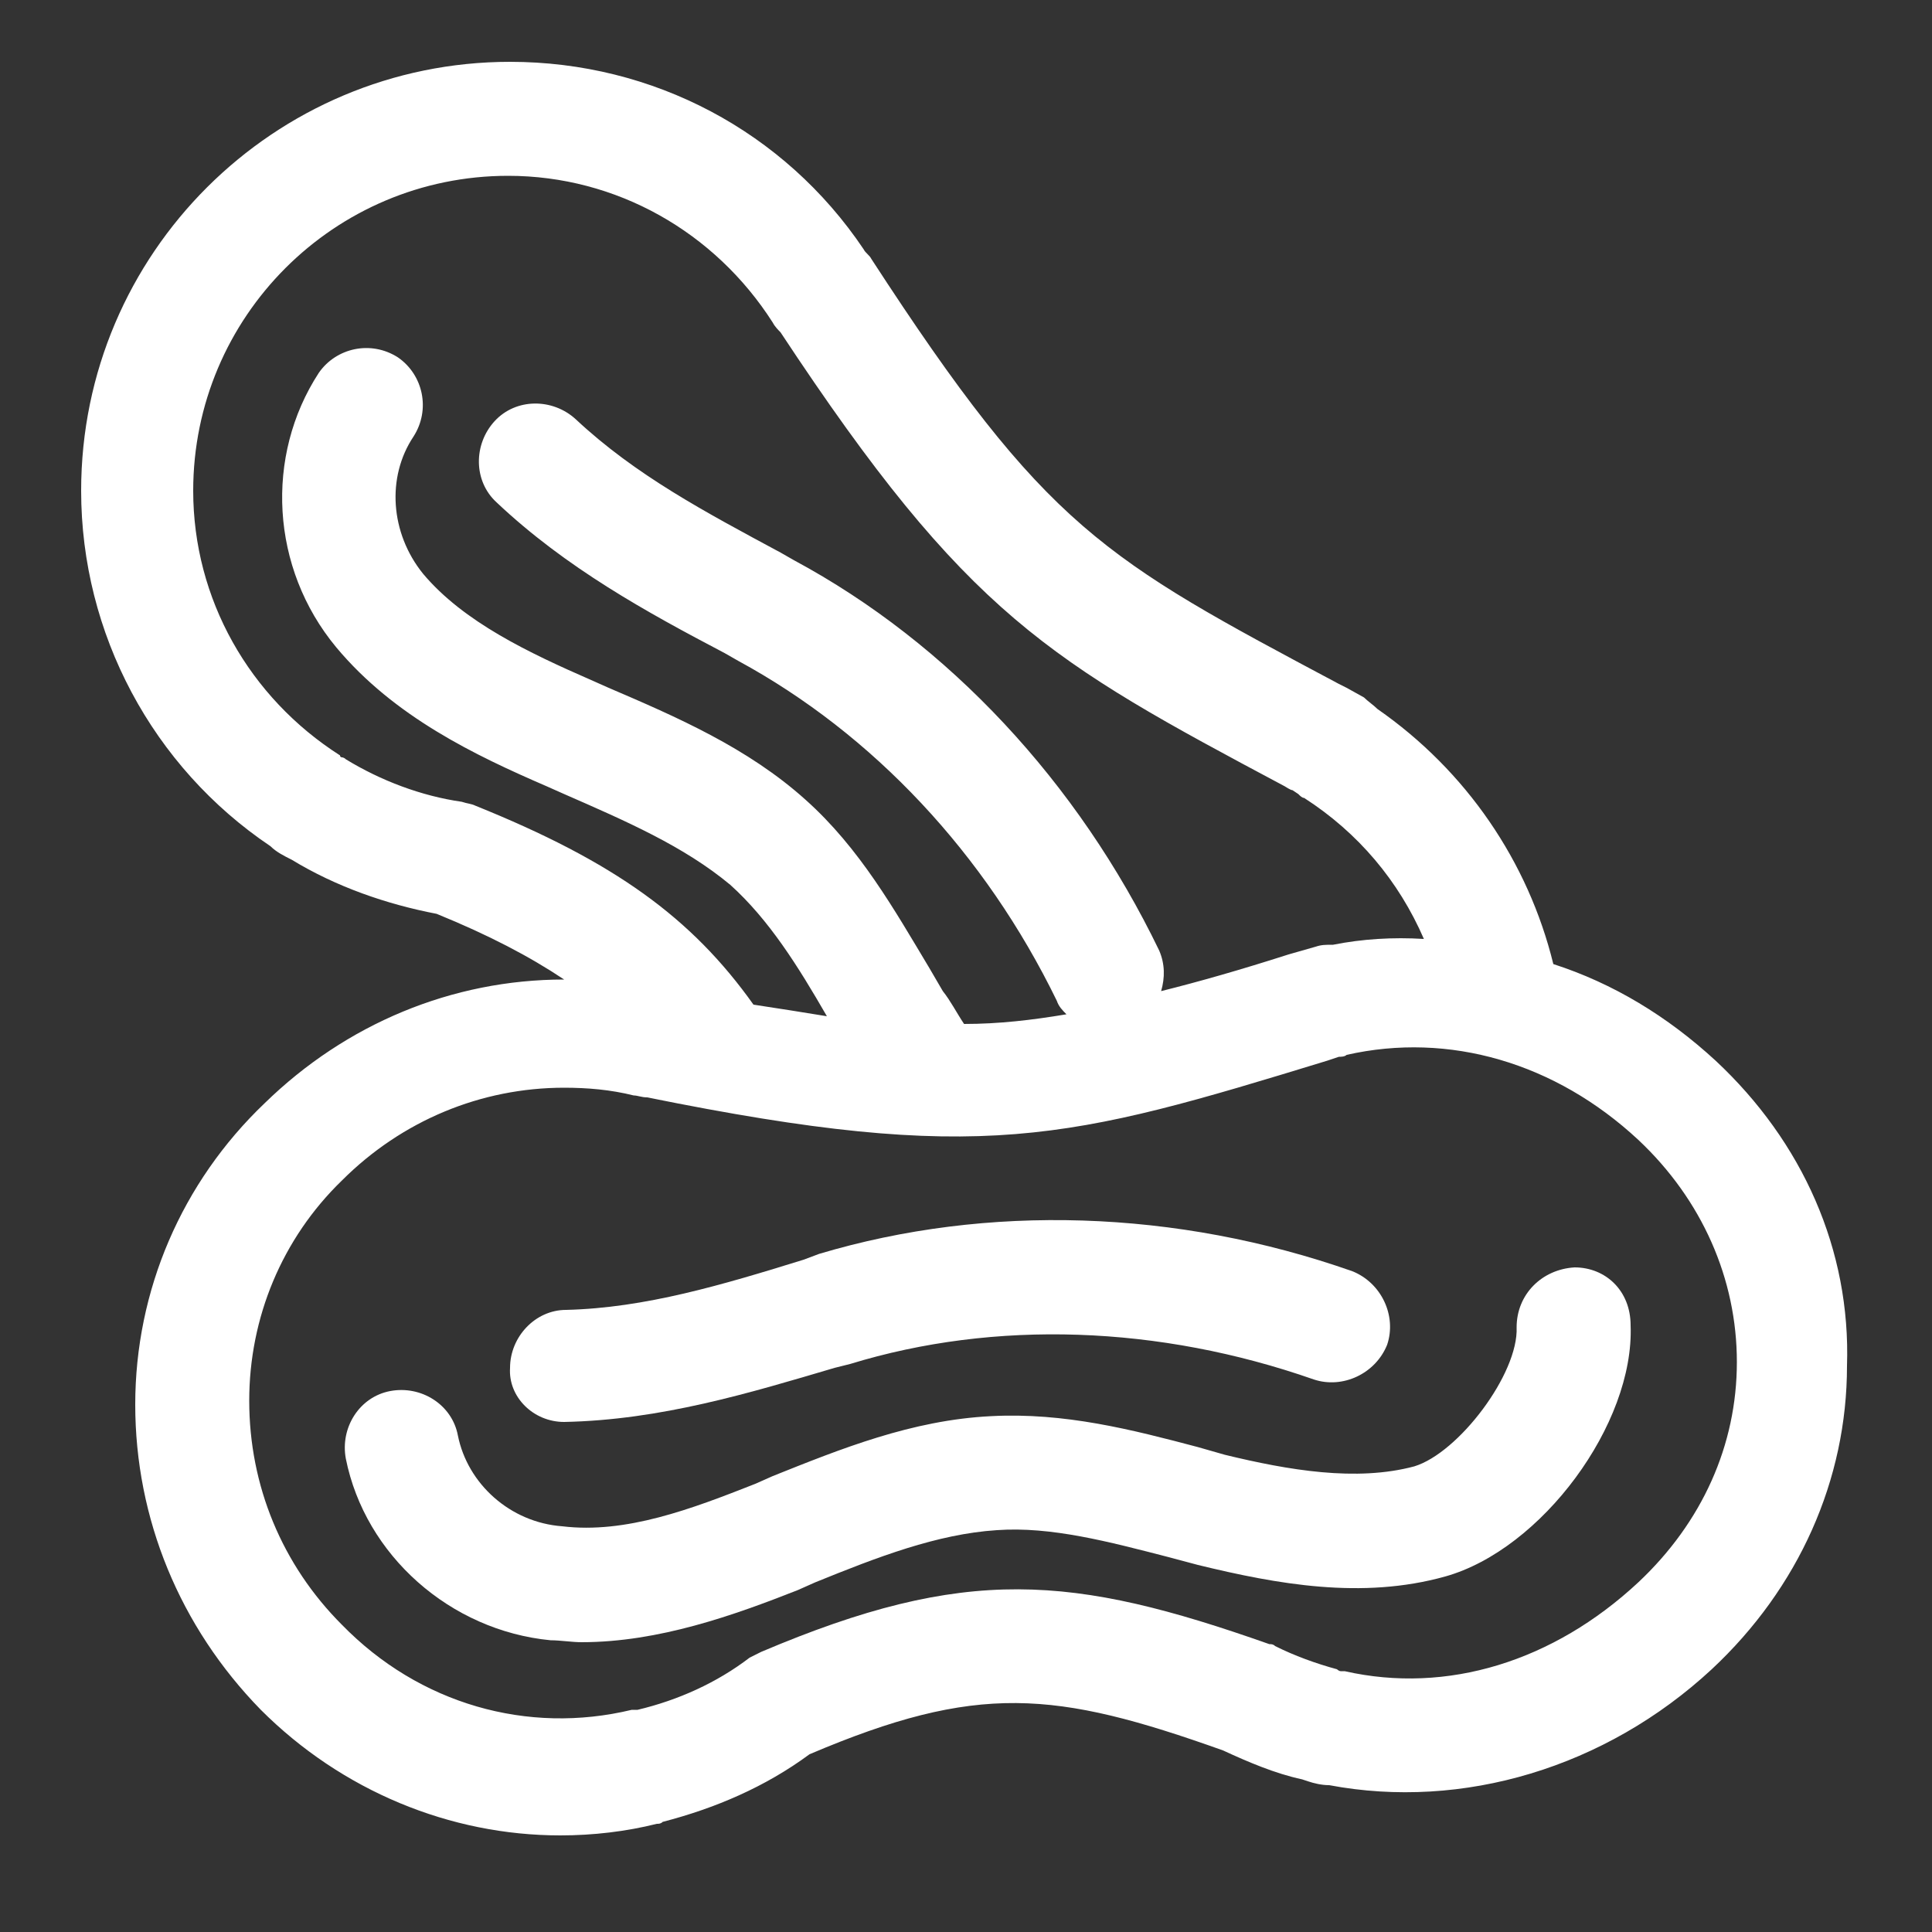 <?xml version="1.0" encoding="utf-8"?>
<!-- Generator: Adobe Illustrator 18.0.0, SVG Export Plug-In . SVG Version: 6.00 Build 0)  -->
<!DOCTYPE svg PUBLIC "-//W3C//DTD SVG 1.1//EN" "http://www.w3.org/Graphics/SVG/1.1/DTD/svg11.dtd">
<svg version="1.1" id="Layer_1" xmlns="http://www.w3.org/2000/svg" xmlns:xlink="http://www.w3.org/1999/xlink" x="0px" y="0px"
	 viewBox="0 0 100 100" enable-background="new 0 0 100 100" xml:space="preserve">
<rect x="0" y="0" width="100" height="100" fill="#333333" stroke="none"/>
<g>
	<path fill="#FFFFFF" d="M88.8,54.9c-2.5-2.3-5.3-4-8.4-5c-1.3-5.3-4.5-10-9.1-13.2c-0.2-0.2-0.5-0.4-0.7-0.6l-0.9-0.5l-0.4-0.2
		l0.4,0.2l-0.4-0.2c-12.2-6.5-15.1-8-24.2-22c-0.1-0.2-0.3-0.3-0.4-0.5c-4.1-6.1-10.9-9.7-18.3-9.7c-12.2,0-22.2,9.9-22.2,22.2
		c0,7.4,3.7,14.3,9.8,18.4c0.3,0.3,0.7,0.5,1.1,0.7c2.3,1.4,4.9,2.3,7.5,2.8c2.7,1.1,4.8,2.2,6.6,3.4c-5.8,0-11.3,2.3-15.5,6.4
		C9.4,61.2,7,66.8,7,72.7c0,5.9,2.3,11.5,6.5,15.8c4.2,4.2,9.8,6.5,15.5,6.5c1.7,0,3.4-0.2,5-0.6l0,0c0.1,0,0.2,0,0.3-0.1v0
		c2.7-0.7,5.3-1.8,7.6-3.5c8.7-3.7,12.7-3.3,21.4-0.2c1.3,0.6,2.7,1.2,4.1,1.5l0.3,0.1c0.3,0.1,0.7,0.2,1.1,0.2
		c6.9,1.3,14.3-0.9,19.8-6c4.5-4.2,7-9.8,7-15.7C95.8,64.7,93.3,59.1,88.8,54.9z M69.6,86.5c-0.1,0-0.1,0-0.2,0
		c-0.1,0-0.2-0.1-0.2-0.1c-1.1-0.3-2.2-0.7-3.2-1.2c-0.1-0.1-0.2-0.1-0.3-0.1C55.5,81.5,50,81,39.4,85.5c-0.2,0.1-0.4,0.2-0.6,0.3
		c-1.7,1.3-3.7,2.2-5.8,2.7c0,0-0.1,0-0.1,0c-0.1,0-0.1,0-0.2,0c-5.4,1.3-11-0.3-15-4.4c-3.1-3.1-4.8-7.2-4.8-11.6
		c0-4.3,1.7-8.4,4.8-11.4c3.1-3.1,7.2-4.8,11.5-4.8c1.2,0,2.4,0.1,3.6,0.4c0.2,0,0.4,0.1,0.7,0.1c17.3,3.5,21.8,2.2,35.2-1.9
		l0.6-0.2c0.1,0,0.3,0,0.4-0.1c5.3-1.2,10.8,0.4,15.1,4.4c3.3,3.1,5.1,7.2,5.1,11.5c0,4.3-1.8,8.3-5.1,11.4
		C80.4,86,74.9,87.7,69.6,86.5z M17.7,39.2c0,0-0.1,0-0.1-0.1c-4.7-3-7.6-8.1-7.6-13.7c0-9,7.3-16.3,16.3-16.3
		C31.9,9.1,37,12,40,16.7c0.1,0.2,0.3,0.4,0.4,0.5c9.7,14.7,13.9,17,26.1,23.5c0,0,0.3,0.2,0.4,0.2l0.3,0.2c0.1,0.1,0.2,0.2,0.3,0.2
		c2.8,1.8,4.9,4.3,6.2,7.3c-1.6-0.1-3.2,0-4.7,0.3c-0.4,0-0.6,0-0.9,0.1l-1.4,0.4c-2.5,0.8-4.6,1.4-6.6,1.9c0.2-0.7,0.2-1.4-0.1-2.1
		c-4.2-8.7-10.9-15.9-18.9-20.2l-0.7-0.4c-3.9-2.1-7.5-4-10.6-6.9c-1.2-1.1-3.1-1.1-4.2,0.1c-1.1,1.2-1.1,3.1,0.1,4.2
		c3.6,3.4,7.8,5.7,11.8,7.8l0.7,0.4C45.2,38,51,44.2,54.7,51.8c0.1,0.3,0.3,0.5,0.5,0.7c-1.8,0.3-3.5,0.5-5.3,0.5
		c-0.4-0.6-0.7-1.2-1.1-1.7l-0.7-1.2c-1.8-3-3.6-6.2-6.4-8.7c-3-2.7-6.7-4.3-10.2-5.8l-0.9-0.4c-3.2-1.4-6.6-3-8.7-5.5
		c-1.7-2.1-1.9-5-0.5-7.1c0.9-1.4,0.5-3.2-0.8-4.1c-1.4-0.9-3.2-0.5-4.1,0.8c-2.8,4.3-2.5,10.1,0.9,14.2c3,3.6,7.2,5.6,10.9,7.2
		l0.9,0.4c3.2,1.4,6.2,2.7,8.6,4.7c2,1.8,3.5,4.2,5,6.8c-1.2-0.2-2.5-0.4-3.8-0.6c-3.2-4.5-7.2-7.4-14.4-10.3
		c-0.2-0.1-0.4-0.1-0.7-0.2c-2.1-0.3-4.2-1.1-6-2.2C17.8,39.2,17.7,39.2,17.7,39.2z"/>
	<path fill="#FFFFFF" d="M81.5,65.6C81.5,65.6,81.5,65.6,81.5,65.6c-1.7,0.1-3,1.4-3,3.1c0.1,2.4-3,6.5-5.3,7.2
		c-3,0.8-6.5,0.2-9.8-0.6l-1.4-0.4c-3.4-0.9-6.9-1.8-10.7-1.6c-4.1,0.2-7.8,1.7-11.3,3.1l-0.9,0.4c-3.3,1.3-6.7,2.6-10,2.2
		c-2.7-0.2-4.9-2.2-5.4-4.7c-0.3-1.6-1.9-2.6-3.5-2.3c-1.6,0.3-2.6,1.9-2.3,3.5c1,5,5.4,8.9,10.6,9.4c0.5,0,1.1,0.1,1.6,0.1
		c4,0,7.9-1.4,11.2-2.7l0.9-0.4c3.2-1.3,6.3-2.5,9.4-2.7c2.8-0.2,5.8,0.6,8.9,1.4l1.5,0.4c4.1,1,8.5,1.8,12.8,0.6
		c5-1.4,9.8-7.9,9.6-13C84.4,66.8,83.1,65.6,81.5,65.6z"/>
	<path fill="#FFFFFF" d="M29.2,73.6C29.3,73.6,29.3,73.6,29.2,73.6c5-0.1,9.6-1.5,14-2.8l0.8-0.2c7.5-2.3,16-2,24,0.8
		c1.5,0.5,3.2-0.3,3.8-1.8c0.5-1.5-0.3-3.2-1.8-3.8c-9.1-3.2-18.9-3.5-27.6-0.9l-0.8,0.3c-4.2,1.3-8.2,2.5-12.3,2.6
		c-1.6,0-2.9,1.4-2.9,3C26.3,72.3,27.6,73.6,29.2,73.6z"/>
</g>
</svg>
